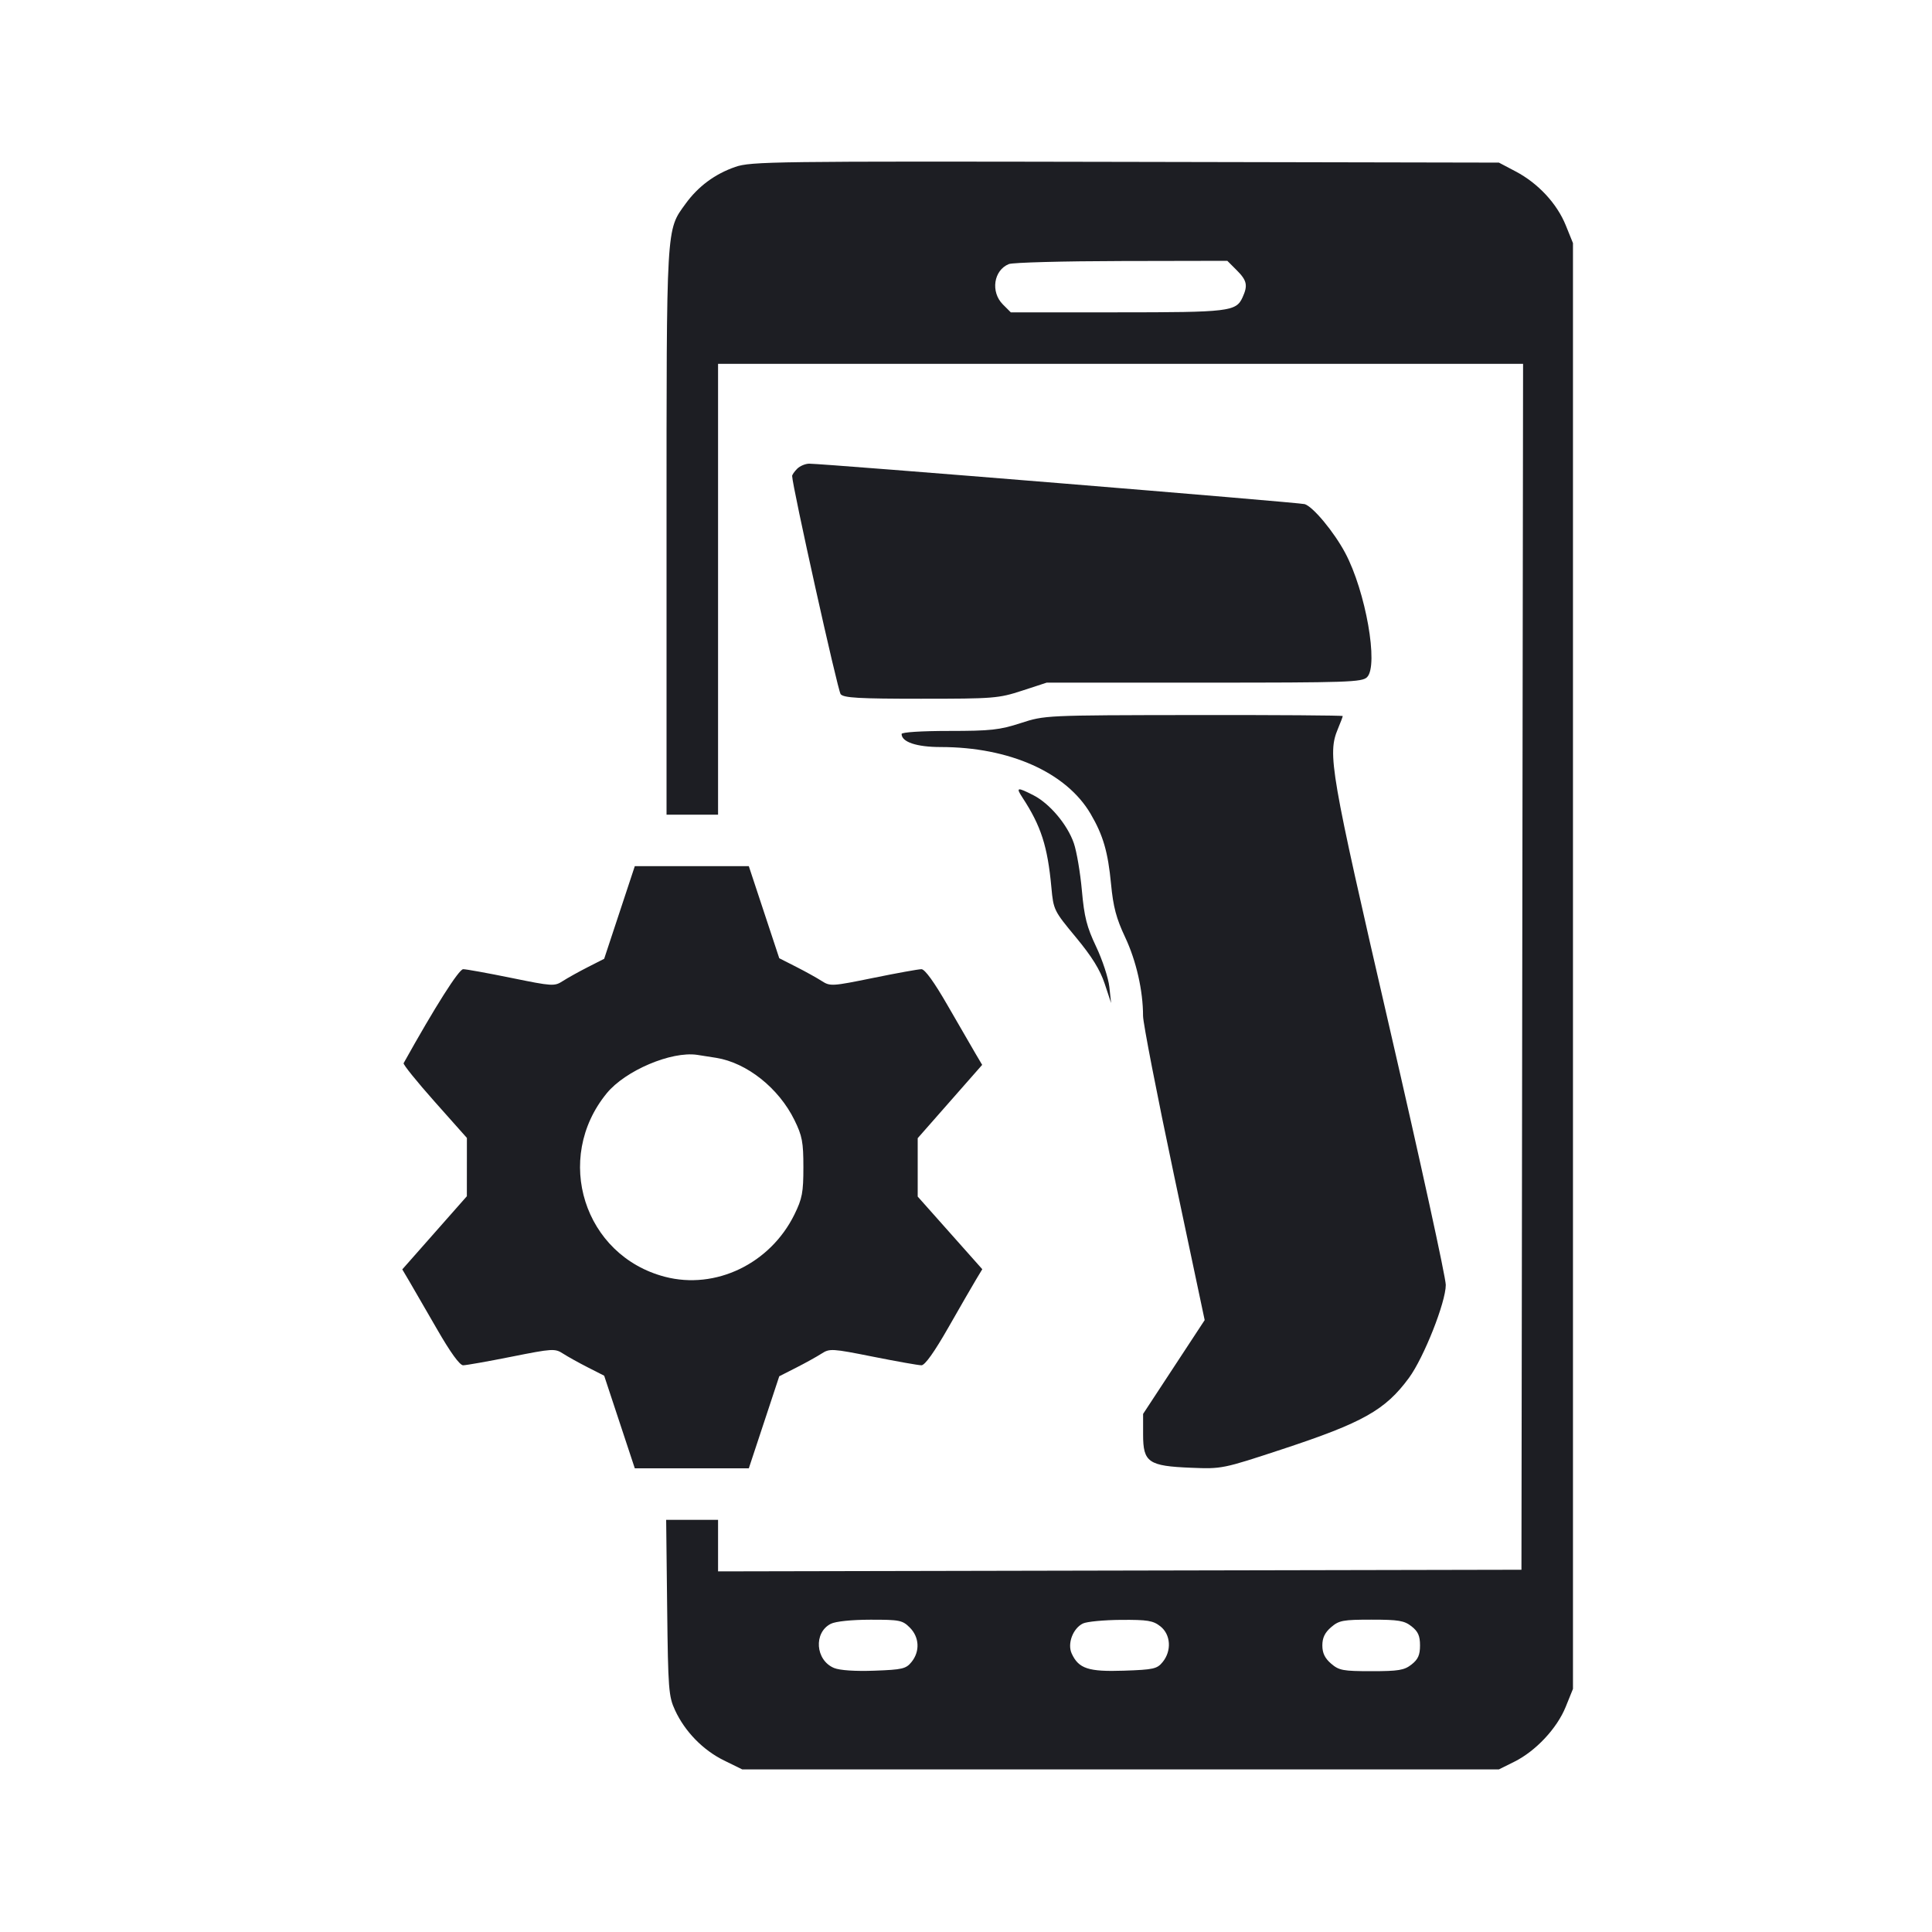 <svg width="1200" height="1200" viewBox="0 0 1200 1200" fill="none" xmlns="http://www.w3.org/2000/svg"><path d="M456.665 103.681 C 444.026 108.075,433.633 115.780,425.844 126.533 C 413.690 143.311,414.000 137.968,414.000 330.363 L 414.000 506.000 430.000 506.000 L 446.000 506.000 446.000 366.000 L 446.000 226.000 696.005 226.000 L 946.010 226.000 945.505 600.500 L 945.000 975.000 695.500 975.508 L 446.000 976.016 446.000 960.008 L 446.000 944.000 429.882 944.000 L 413.765 944.000 414.382 998.500 C 414.957 1049.220,415.296 1053.641,419.275 1062.245 C 425.410 1075.514,436.642 1087.038,449.679 1093.440 L 461.000 1099.000 696.000 1099.000 L 931.000 1099.000 940.536 1094.263 C 953.855 1087.647,967.065 1073.556,972.467 1060.204 L 977.000 1049.000 977.000 600.000 L 977.000 151.000 972.512 139.915 C 967.042 126.407,955.346 113.834,941.418 106.492 L 931.000 101.000 699.000 100.544 C 480.254 100.114,466.410 100.293,456.665 103.681 M768.154 167.846 C 774.516 174.208,775.170 177.245,771.779 184.685 C 767.760 193.507,763.632 194.000,693.815 194.000 L 627.818 194.000 622.909 189.091 C 615.153 181.334,617.157 167.831,626.631 164.014 C 629.034 163.046,660.544 162.196,696.654 162.127 L 762.308 162.000 768.154 167.846 M495.143 291.143 C 493.414 292.871,492.007 294.896,492.015 295.643 C 492.083 301.881,520.345 429.006,522.146 431.176 C 524.044 433.463,533.525 434.000,571.990 434.000 C 617.238 434.000,620.215 433.763,634.807 429.000 L 650.124 424.000 747.919 424.000 C 837.370 424.000,846.005 423.709,849.121 420.593 C 856.367 413.347,848.259 367.304,835.532 343.426 C 828.582 330.385,815.639 314.790,810.381 313.121 C 807.121 312.086,512.069 288.001,502.643 288.000 C 500.246 288.000,496.871 289.414,495.143 291.143 M634.000 449.125 C 620.870 453.391,615.322 453.998,589.500 453.999 C 572.350 454.000,560.000 454.790,560.000 455.887 C 560.000 460.879,569.335 464.000,584.269 464.000 C 626.980 464.000,662.306 479.746,677.407 505.514 C 685.179 518.776,688.180 529.089,690.092 549.105 C 691.448 563.291,693.341 570.436,698.837 582.105 C 705.748 596.782,709.971 615.331,709.968 631.000 C 709.967 635.400,718.579 679.711,729.106 729.469 L 748.245 819.937 729.122 849.071 L 710.000 878.205 710.000 891.056 C 710.000 908.310,713.307 910.590,739.879 911.657 C 758.938 912.423,759.444 912.319,796.372 900.154 C 846.642 883.592,860.457 875.811,875.165 855.775 C 884.374 843.230,898.000 808.817,898.000 798.104 C 898.000 793.464,882.250 721.417,863.000 638.000 C 826.200 478.535,824.446 468.377,831.000 452.692 C 832.650 448.743,834.000 445.171,834.000 444.756 C 834.000 444.340,792.375 444.057,741.500 444.126 C 649.079 444.252,648.987 444.257,634.000 449.125 M635.031 495.327 C 646.607 512.995,650.680 525.635,653.037 551.199 C 654.323 565.149,654.590 565.693,668.236 582.143 C 678.154 594.097,683.271 602.335,686.126 610.943 L 690.126 623.000 689.039 613.000 C 688.442 607.500,684.761 596.270,680.859 588.045 C 674.999 575.692,673.453 569.602,671.970 553.045 C 670.982 542.020,668.736 528.830,666.978 523.733 C 662.988 512.163,651.969 499.086,641.865 493.931 C 631.761 488.776,630.859 488.961,635.031 495.327 M384.771 566.765 L 375.259 595.530 365.129 600.685 C 359.558 603.520,352.564 607.411,349.587 609.330 C 344.374 612.692,343.190 612.620,317.587 607.393 C 302.964 604.408,289.517 601.974,287.704 601.983 C 285.003 601.997,270.237 625.288,250.693 660.363 C 250.275 661.113,258.948 671.866,269.967 684.259 L 290.000 706.792 289.987 724.896 L 289.973 743.000 269.920 765.721 L 249.866 788.442 254.171 795.721 C 256.538 799.725,264.294 813.125,271.405 825.500 C 279.731 839.989,285.521 848.001,287.667 848.001 C 289.500 848.002,303.025 845.604,317.722 842.673 C 343.213 837.588,344.686 837.499,349.722 840.751 C 352.625 842.626,359.558 846.480,365.129 849.315 L 375.259 854.470 384.771 883.235 L 394.283 912.000 429.693 912.000 L 465.103 912.000 474.556 883.415 L 484.008 854.829 494.504 849.495 C 500.277 846.561,507.375 842.626,510.278 840.751 C 515.314 837.499,516.787 837.588,542.278 842.673 C 556.975 845.604,570.500 848.002,572.333 848.001 C 574.493 848.001,580.382 839.732,589.071 824.500 C 596.444 811.575,604.196 798.150,606.298 794.667 L 610.120 788.334 590.060 765.771 L 570.000 743.208 570.000 725.075 L 570.000 706.942 590.022 684.174 L 610.044 661.406 605.784 654.203 C 603.442 650.241,595.706 636.875,588.595 624.500 C 580.297 610.059,574.472 601.994,572.333 601.983 C 570.500 601.974,557.036 604.408,542.413 607.393 C 516.810 612.620,515.626 612.692,510.413 609.330 C 507.436 607.411,500.277 603.439,494.504 600.505 L 484.008 595.171 474.556 566.585 L 465.103 538.000 429.693 538.000 L 394.283 538.000 384.771 566.765 M444.890 657.048 C 463.951 660.138,483.705 675.855,493.437 695.673 C 498.270 705.513,499.000 709.363,499.000 725.000 C 499.000 740.634,498.269 744.488,493.441 754.319 C 478.416 784.916,444.485 801.245,413.000 793.032 C 362.706 779.912,343.601 719.628,376.871 679.027 C 388.408 664.947,416.924 652.834,433.000 655.185 C 435.200 655.506,440.550 656.345,444.890 657.048 M565.091 1010.909 C 571.050 1016.868,571.499 1025.704,566.179 1032.278 C 562.728 1036.542,560.489 1037.068,543.068 1037.697 C 531.164 1038.127,521.590 1037.487,518.061 1036.025 C 506.475 1031.226,505.206 1014.050,516.033 1008.572 C 518.999 1007.071,528.891 1006.047,540.591 1006.029 C 558.744 1006.002,560.542 1006.360,565.091 1010.909 M720.730 1010.145 C 727.175 1015.214,727.835 1025.290,722.180 1032.278 C 718.701 1036.577,716.548 1037.062,698.118 1037.689 C 676.018 1038.442,669.936 1036.438,665.629 1026.984 C 662.846 1020.876,666.424 1011.384,672.642 1008.377 C 675.039 1007.219,685.654 1006.210,696.230 1006.135 C 712.782 1006.019,716.195 1006.577,720.730 1010.145 M876.730 1010.145 C 880.795 1013.342,882.000 1016.053,882.000 1022.000 C 882.000 1027.947,880.795 1030.658,876.730 1033.855 C 872.212 1037.409,868.661 1038.000,851.842 1038.000 C 834.152 1038.000,831.688 1037.539,826.778 1033.317 C 822.888 1029.970,821.333 1026.740,821.333 1022.000 C 821.333 1017.260,822.888 1014.030,826.778 1010.683 C 831.688 1006.461,834.152 1006.000,851.842 1006.000 C 868.661 1006.000,872.212 1006.591,876.730 1010.145 " fill="#1D1E23" stroke="none" fill-rule="evenodd"></path></svg>